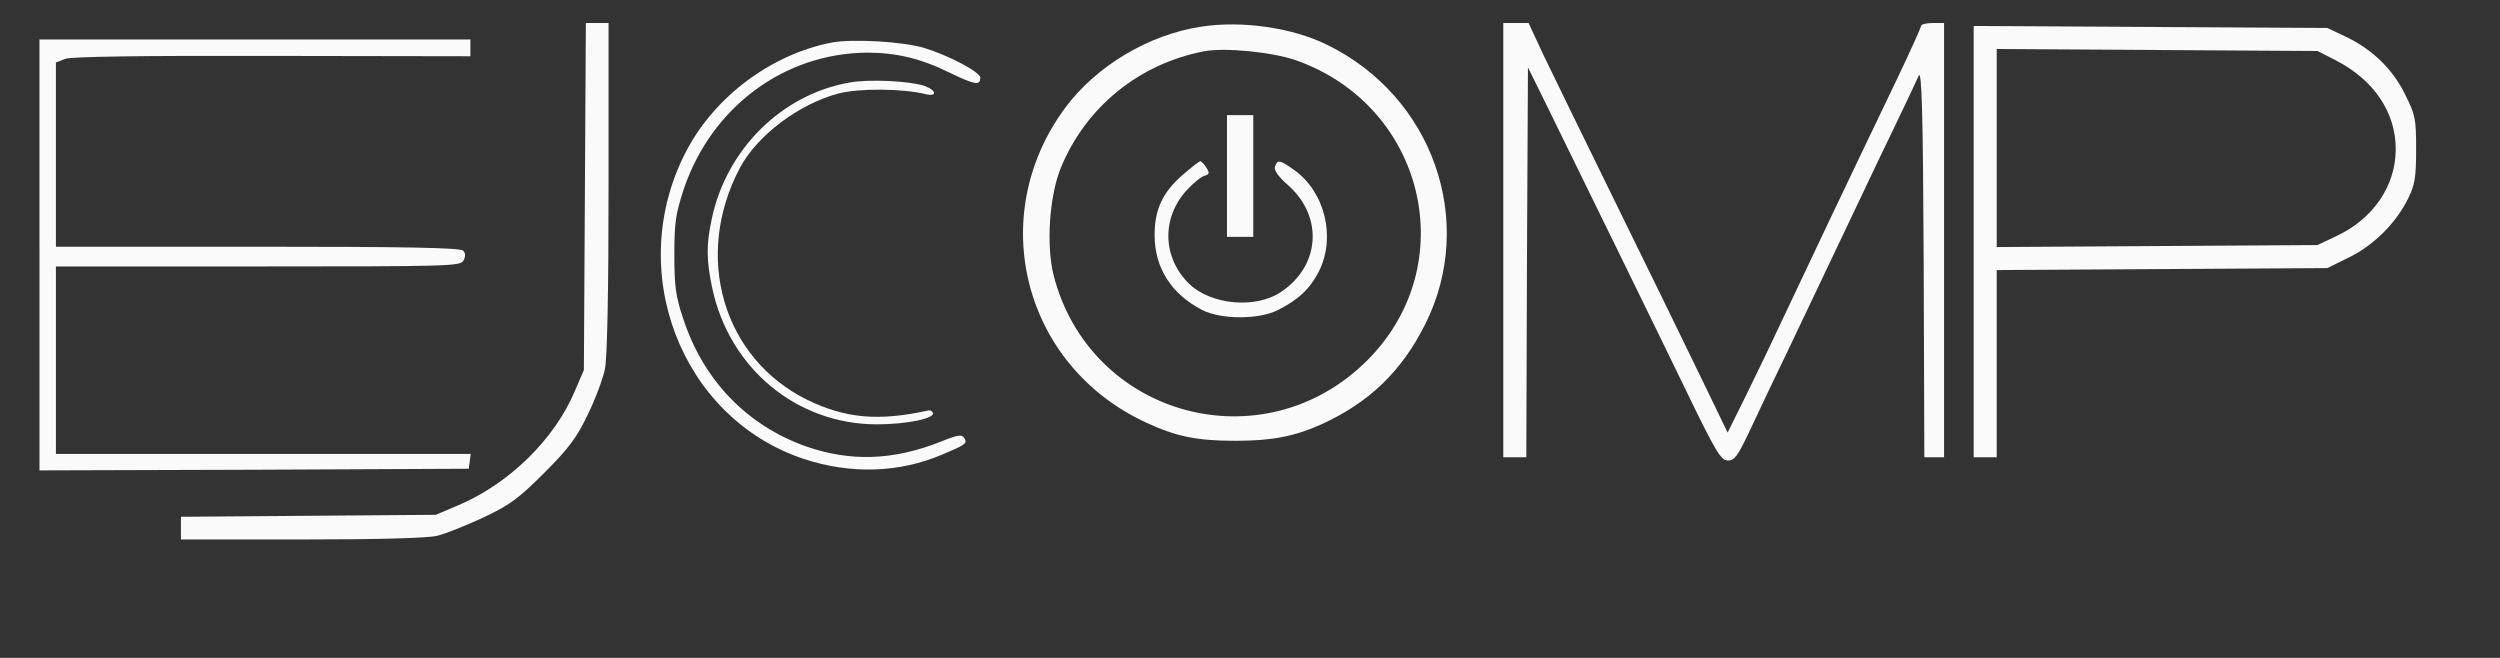 <svg height="200pt" preserveAspectRatio="xMidYMid meet" viewBox="0 0 760 200" width="760pt" xmlns="http://www.w3.org/2000/svg"><rect x="0" y="0" width="760" height="200" fill="#333333" stroke="none"/><g fill="#fafafa" transform="matrix(.1 0 0 -.1 0 200)"><path d="m1778 1403-3-528-28-65c-61-144-196-277-347-343l-75-32-387-3-388-3v-34-35h366c232 0 382 4 412 11 26 6 90 32 142 56 82 39 107 58 186 137 74 74 98 107 131 176 23 47 46 109 52 138 7 34 11 233 11 552v500h-35-34z"/><path d="m3652 1919c-160-24-320-120-414-247-244-330-127-785 247-957 90-42 154-55 270-55 112 0 179 13 262 50 145 66 244 161 316 305 156 312 23 692-299 849-105 52-259 74-382 55zm287-102c393-138 509-622 217-913-315-314-842-172-953 259-23 92-13 241 22 327 76 185 238 316 435 354 64 12 206-2 279-27z"/><path d="m3730 1465v-185h40 40v185 185h-40-40z"/><path d="m3595 1468c-61-53-85-105-85-183 0-99 51-179 144-227 58-30 174-30 232 0 63 32 97 65 124 118 51 103 18 239-74 306-45 32-52 34-60 12-4-11 9-30 42-59 105-95 95-243-23-322-78-53-214-40-281 25-80 80-83 198-8 282 20 22 44 42 54 45 17 5 18 9 7 26-6 10-15 19-18 19s-28-19-54-42z"/><path d="m4570 1270v-660h35 35l2 593 3 592 47-95c145-296 344-702 434-888 91-188 106-212 127-212 20 0 30 14 66 90 23 50 76 161 118 248 41 86 112 236 158 332s115 243 155 325c40 83 77 161 83 175 9 19 13-111 15-567l2-593h30 30v660 660h-35c-19 0-35-4-35-9 0-4-32-75-71-157-138-287-301-630-352-739-28-60-77-162-108-225l-57-115-75 155c-41 85-156 321-256 524-99 202-202 413-228 467l-46 99h-39-38z"/><path d="m6000 1265v-655h35 35v285 284l503 3 502 3 67 33c75 37 142 104 179 179 20 41 24 63 24 148 0 93-2 105-33 167-38 78-100 138-182 177l-55 26-537 3-538 3zm1100 552c117-60 184-159 183-273-1-110-69-210-181-262l-57-27-487-3-488-3v301 301l488-3 487-3z"/><path d="m120 1225v-655l653 2 652 3 3 22 3 23h-630-631v285 285h615c587 0 615 1 624 18 7 13 6 23-1 30-9 9-175 12-625 12h-613v280 280l28 11c18 7 227 10 629 9l603-1v26 25h-655-655z"/><path d="m2530 1871c-183-35-356-163-443-329-190-361-19-812 356-937 142-47 290-43 421 13 74 31 77 34 67 51-7 11-20 9-72-12-144-57-274-61-409-14-180 64-313 202-374 391-22 66-26 97-26 192 0 98 4 124 29 200 84 248 304 412 557 414 89 0 164-18 251-61 77-37 93-40 93-15 0 17-99 69-170 90-65 20-217 28-280 17z"/><path d="m2582 1749c-205-36-373-202-418-413-17-79-17-125 1-211 52-245 257-415 501-415 90 0 177 18 170 35-2 5-9 9-15 7-150-33-250-24-366 32-257 126-348 436-206 705 52 99 181 196 301 227 63 16 194 15 263-2 37-9 35 11-3 25-46 15-168 21-228 10z"/></g></svg>